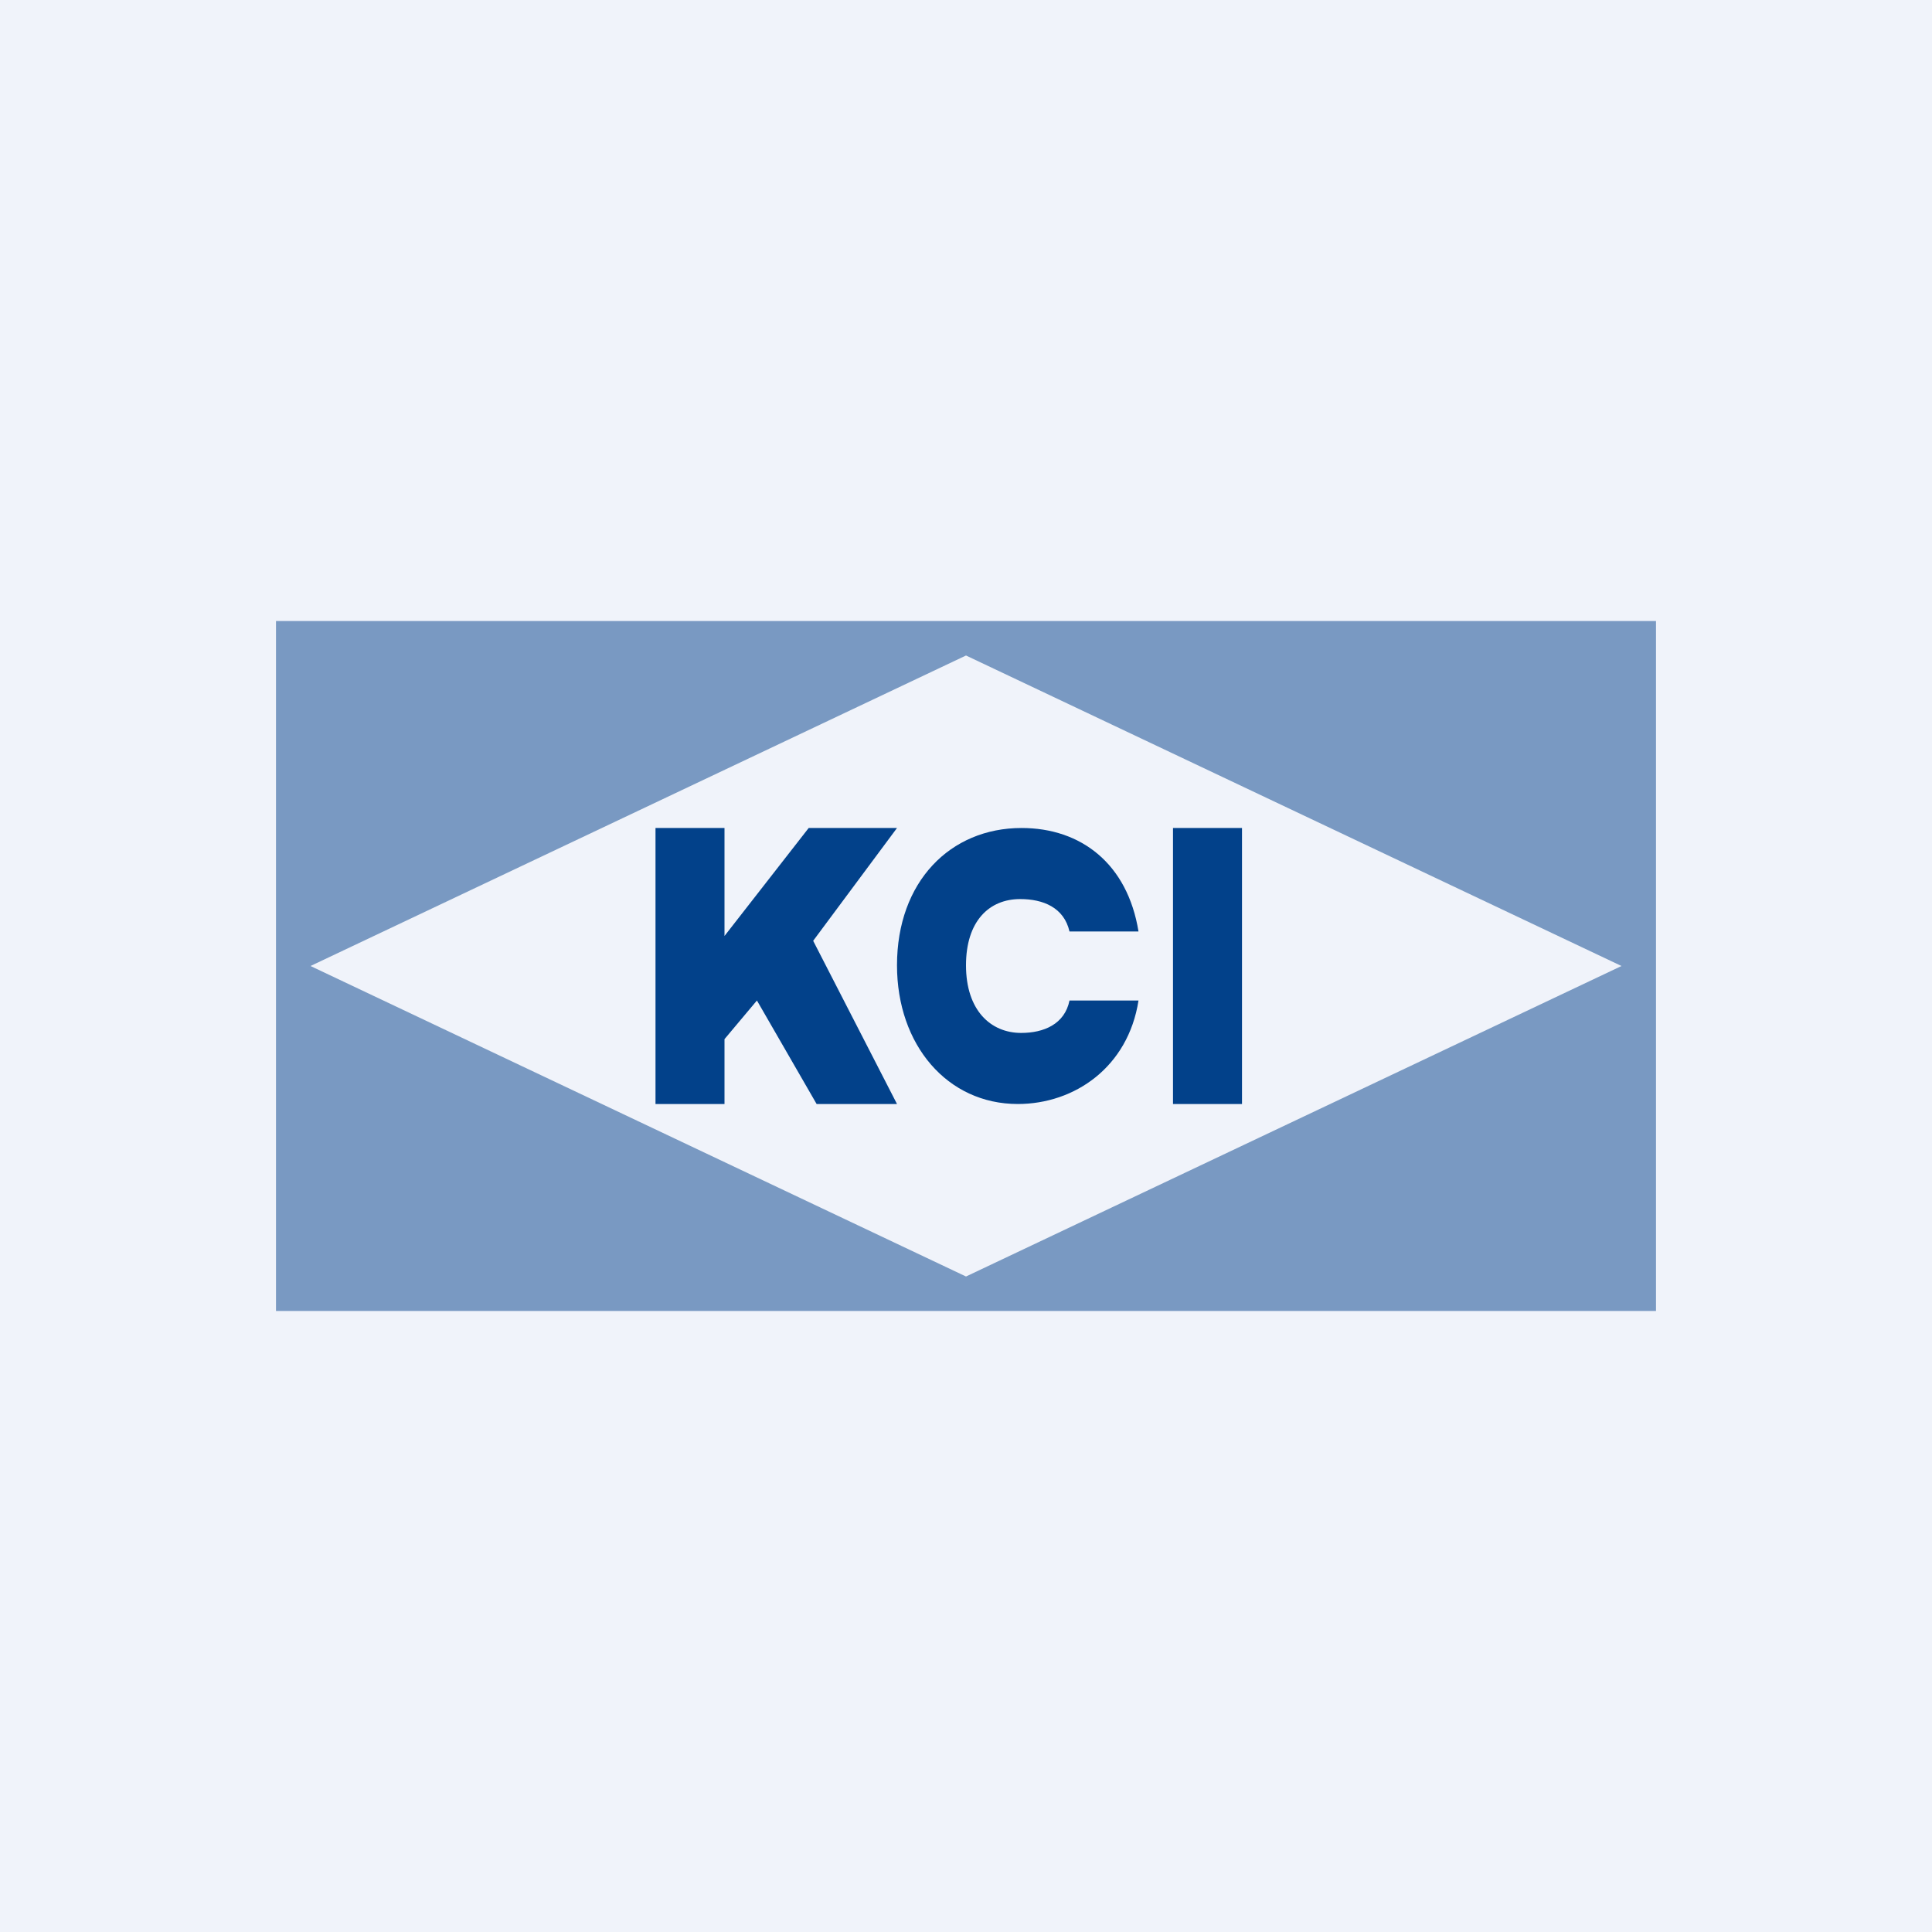 <svg width="56" height="56" viewBox="0 0 56 56" xmlns="http://www.w3.org/2000/svg"><path fill="#F0F3FA" d="M0 0h56v56H0z"/><path fill-rule="evenodd" d="M48 18H8v20h40V18Zm-1 10-19-9-19 9 19 9 19-9Z" fill="#02418A" fill-opacity=".5"/><path d="M36 32h-2v-8h2v8ZM29.5 32c-2.04 0-3.5-1.71-3.5-4.02 0-2.42 1.54-3.98 3.61-3.98 1.72 0 3.07 1.03 3.39 3h-2c-.16-.7-.77-.94-1.43-.94-.9 0-1.57.64-1.57 1.92 0 1.3.71 1.96 1.6 1.96.65 0 1.26-.25 1.4-.94H33c-.3 1.93-1.85 3-3.5 3ZM26 32h-2.33l-1.73-3-.94 1.12V32h-2v-8h2v3.13L23.44 24H26l-2.43 3.27L26 32Z" fill="#02418A"/></svg>